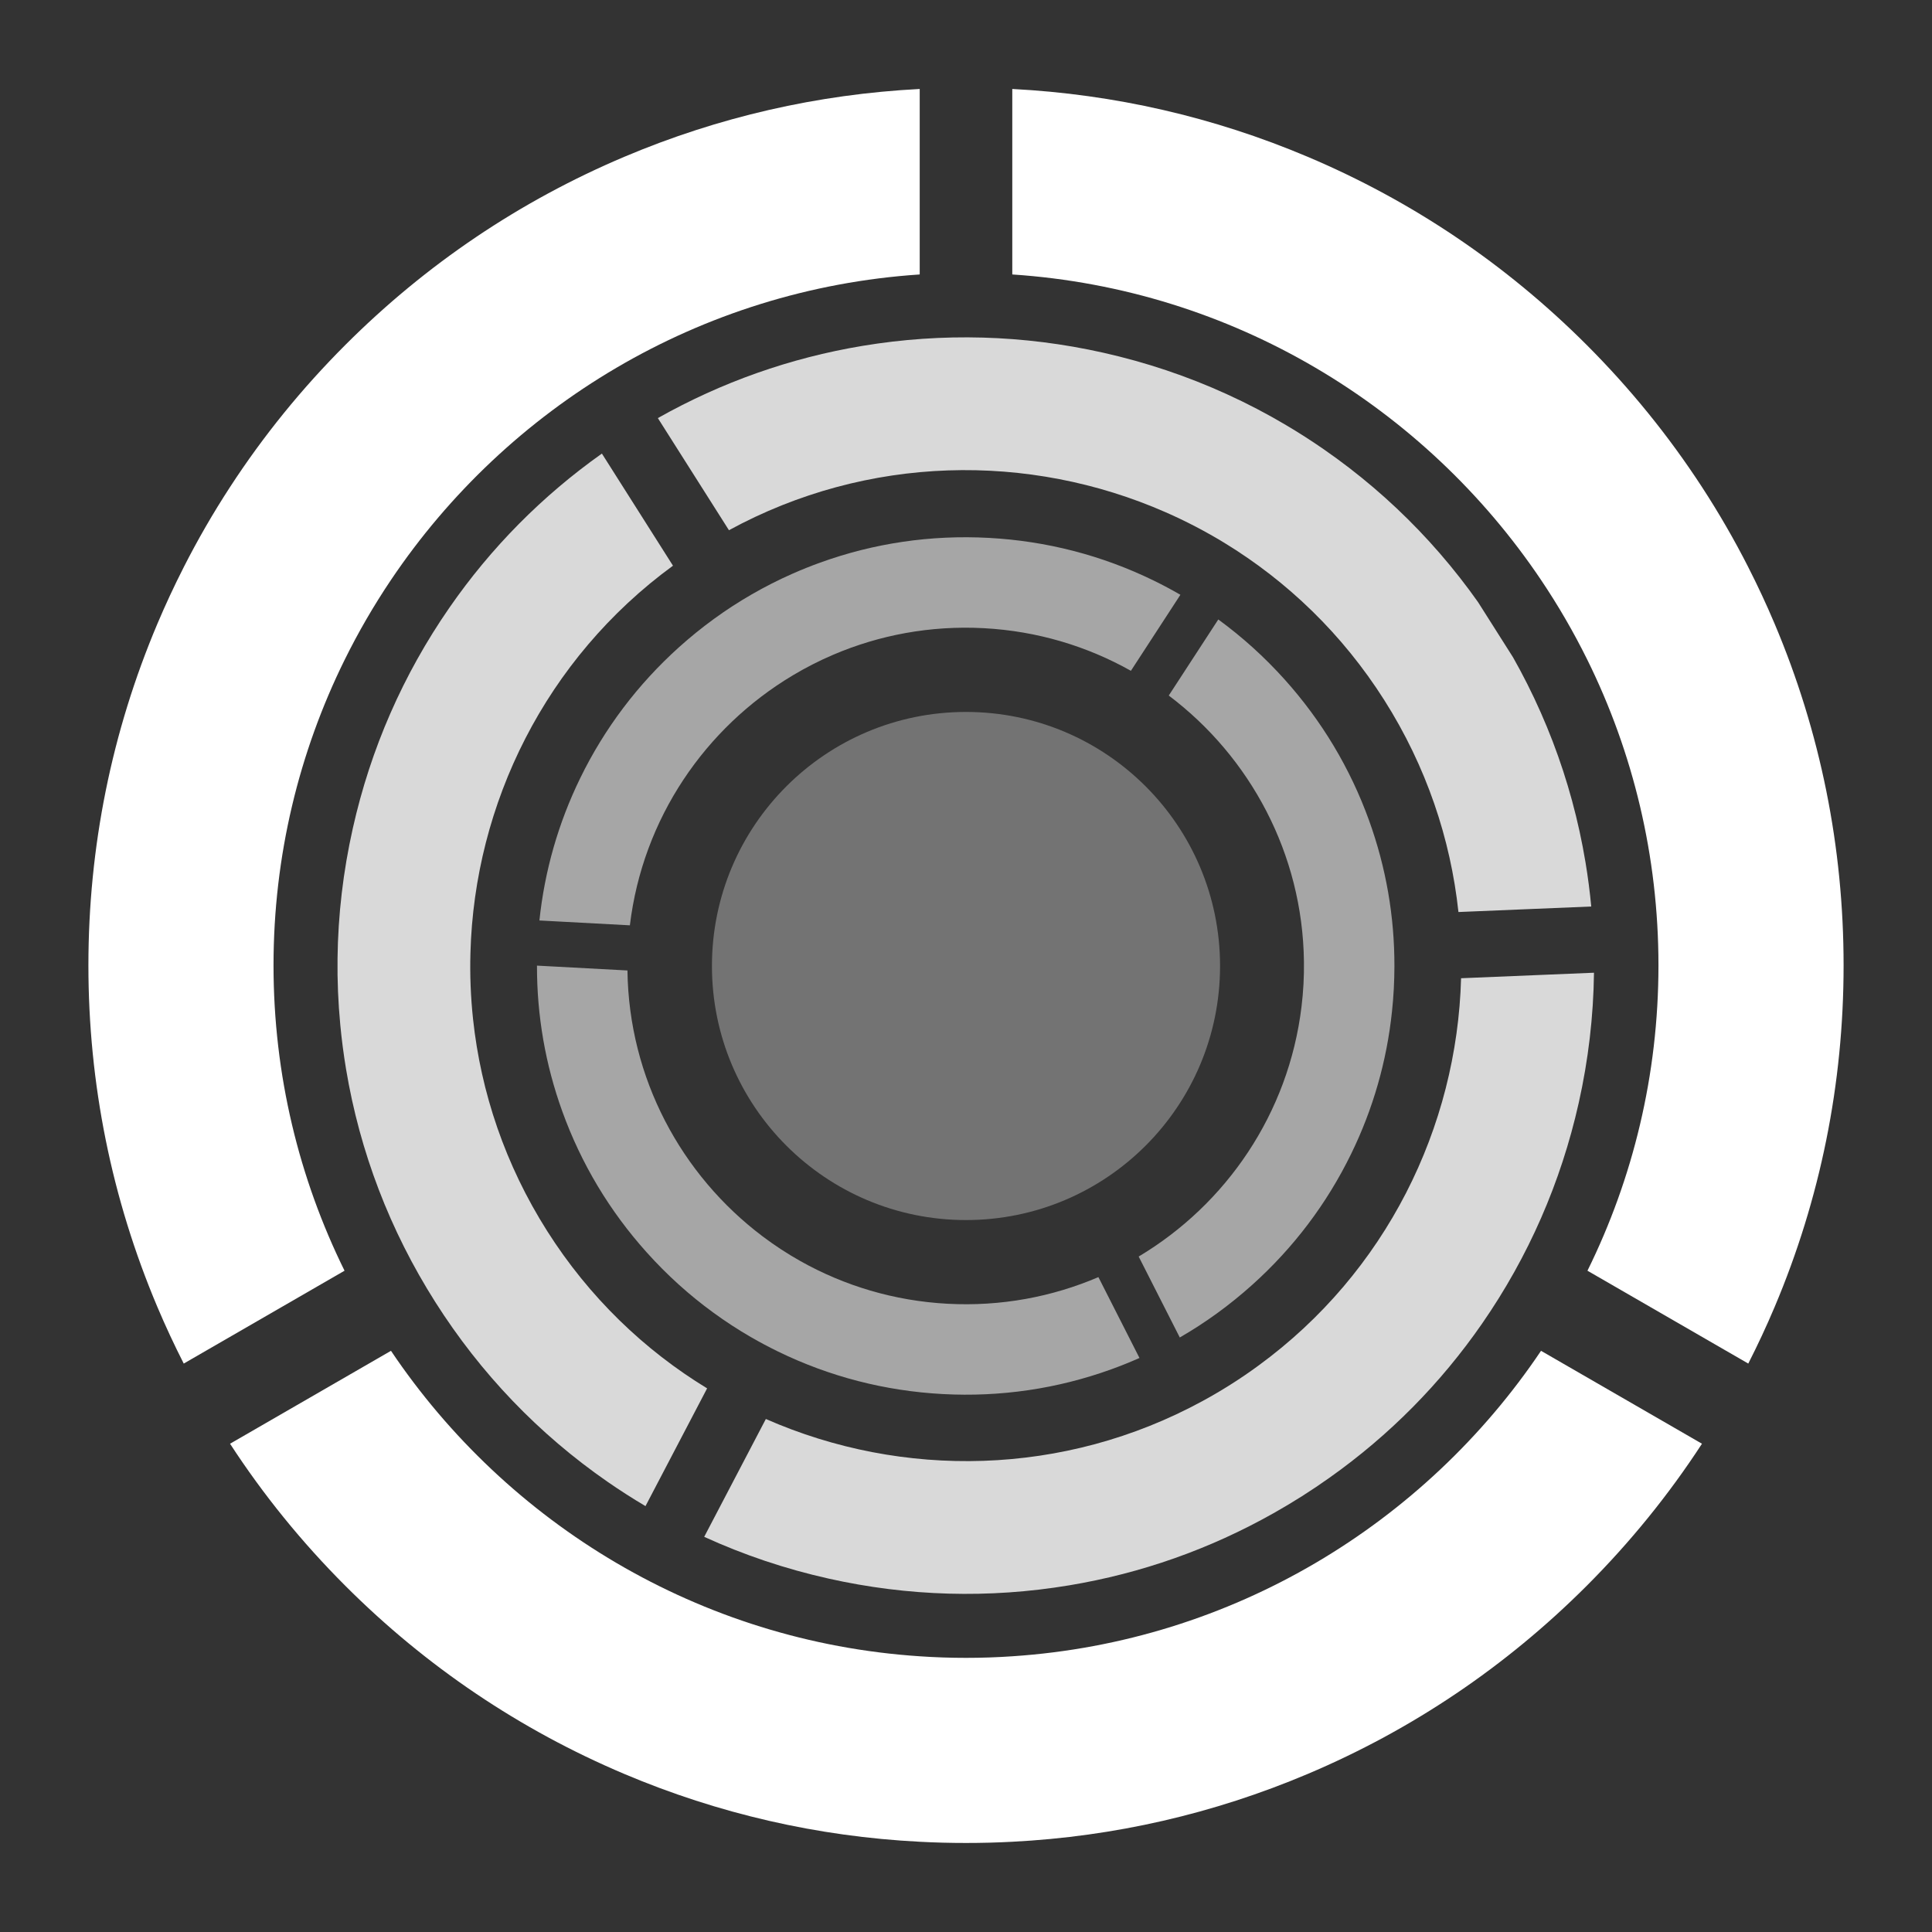 <svg xmlns="http://www.w3.org/2000/svg" xmlns:xlink="http://www.w3.org/1999/xlink" width="500" zoomAndPan="magnify" viewBox="0 0 375 375" height="500" preserveAspectRatio="xMidYMid meet" version="1.0"><rect x="0" y="0" width="375" height="375" fill="#333333" stroke="none"/><defs><clipPath id="cb00058c07"><path d="M 17.055 17.27 L 358 17.27 L 358 357.77 L 17.055 357.77 Z M 17.055 17.27 " clip-rule="nonzero"/></clipPath><clipPath id="621cf238ce"><path d="M 65 65 L 310 65 L 310 310 L 65 310 Z M 65 65 " clip-rule="nonzero"/></clipPath><clipPath id="0a25896701"><path d="M 19.227 149.914 L 225.09 19.398 L 355.605 225.262 L 149.742 355.777 Z M 19.227 149.914 " clip-rule="nonzero"/></clipPath><clipPath id="8c3014a2d0"><path d="M 19.227 149.914 L 225.09 19.398 L 355.605 225.262 L 149.742 355.777 Z M 19.227 149.914 " clip-rule="nonzero"/></clipPath><clipPath id="d714f39059"><path d="M 104 104 L 271 104 L 271 271 L 104 271 Z M 104 104 " clip-rule="nonzero"/></clipPath><clipPath id="773af96b4b"><path d="M 100.004 266.188 L 108.918 99.926 L 275.18 108.84 L 266.266 275.102 Z M 100.004 266.188 " clip-rule="nonzero"/></clipPath><clipPath id="02bbcba85e"><path d="M 100.004 266.188 L 108.918 99.926 L 275.18 108.84 L 266.266 275.102 Z M 100.004 266.188 " clip-rule="nonzero"/></clipPath><clipPath id="3e4ac30b1b"><path d="M 138.188 138.188 L 236.812 138.188 L 236.812 236.812 L 138.188 236.812 Z M 138.188 138.188 " clip-rule="nonzero"/></clipPath><clipPath id="65a935a59a"><path d="M 187.5 138.188 C 160.266 138.188 138.188 160.266 138.188 187.5 C 138.188 214.734 160.266 236.812 187.5 236.812 C 214.734 236.812 236.812 214.734 236.812 187.5 C 236.812 160.266 214.734 138.188 187.5 138.188 Z M 187.5 138.188 " clip-rule="nonzero"/></clipPath></defs><g clip-path="url(#cb00058c07)"><path fill="#ffffff" d="M 196.484 321.484 C 193.516 321.688 190.516 321.789 187.5 321.789 C 184.48 321.789 181.484 321.688 178.516 321.484 C 135.797 318.656 98.469 295.773 75.887 262.191 L 44.652 280.227 C 51.094 290.129 58.578 299.355 67.051 307.828 C 82.691 323.465 100.906 335.746 121.188 344.328 C 139.453 352.051 158.699 356.469 178.516 357.484 C 181.5 357.645 184.496 357.719 187.5 357.719 C 190.504 357.719 193.5 357.645 196.484 357.484 C 216.301 356.469 235.547 352.051 253.809 344.328 C 274.098 335.746 292.312 323.465 307.953 307.828 C 316.422 299.355 323.906 290.129 330.352 280.227 L 299.113 262.191 C 276.527 295.773 239.203 318.656 196.484 321.484 Z M 344.453 121.07 C 342.875 117.336 341.168 113.68 339.34 110.09 L 339.34 110.086 C 336.617 104.734 333.617 99.543 330.352 94.531 C 323.906 84.629 316.422 75.402 307.953 66.93 C 292.312 51.293 274.098 39.012 253.809 30.43 C 235.547 22.707 216.301 18.293 196.484 17.27 L 196.484 53.273 C 239.203 56.102 276.527 78.98 299.113 112.566 C 302.449 117.523 305.457 122.715 308.125 128.113 C 316.949 146 321.906 166.117 321.906 187.379 C 321.906 208.637 316.949 228.758 308.125 246.645 L 339.34 264.668 C 341.168 261.078 342.875 257.422 344.453 253.688 C 353.336 232.676 357.84 210.367 357.84 187.379 C 357.84 164.391 353.336 142.082 344.453 121.07 Z M 121.188 30.43 C 100.906 39.012 82.691 51.293 67.051 66.93 C 58.578 75.402 51.094 84.629 44.652 94.531 C 41.383 99.543 38.387 104.734 35.664 110.086 L 35.664 110.09 C 33.836 113.68 32.133 117.336 30.551 121.07 C 21.668 142.082 17.16 164.391 17.16 187.379 C 17.16 210.367 21.668 232.676 30.551 253.688 C 32.133 257.422 33.836 261.078 35.664 264.668 L 66.875 246.645 C 58.051 228.758 53.09 208.637 53.09 187.379 C 53.09 166.117 58.051 146 66.875 128.113 C 69.539 122.715 72.551 117.523 75.887 112.566 C 98.469 78.98 135.797 56.102 178.516 53.273 L 178.516 17.27 C 158.699 18.293 139.453 22.707 121.188 30.43 " fill-opacity="1" fill-rule="nonzero"/></g><g clip-path="url(#621cf238ce)"><g clip-path="url(#0a25896701)"><g clip-path="url(#8c3014a2d0)"><path fill="#d9d9d9" d="M 244.277 265.051 C 242.562 266.312 240.789 267.52 238.965 268.676 C 237.141 269.832 235.289 270.922 233.418 271.938 C 206.508 286.598 175.176 287.074 148.652 275.426 L 136.684 298.297 C 144.371 301.816 152.434 304.523 160.801 306.398 C 176.25 309.859 191.969 310.301 207.516 307.715 C 221.52 305.387 234.848 300.68 247.215 293.699 C 249.078 292.652 250.918 291.551 252.734 290.398 C 254.551 289.246 256.332 288.051 258.074 286.812 C 269.664 278.602 279.605 268.559 287.688 256.887 C 296.664 243.926 302.965 229.523 306.43 214.074 C 308.301 205.707 309.289 197.262 309.391 188.805 L 283.594 189.875 C 282.812 218.832 269.02 246.969 244.277 265.051 Z M 256.918 87.191 C 254.531 85.539 252.102 83.98 249.621 82.516 L 249.617 82.512 C 245.922 80.32 242.117 78.332 238.223 76.555 C 230.531 73.035 222.473 70.328 214.105 68.453 C 198.656 64.992 182.938 64.551 167.387 67.137 C 153.387 69.469 140.059 74.176 127.688 81.152 L 141.488 102.914 C 168.395 88.254 199.727 87.781 226.25 99.426 C 230.168 101.145 233.977 103.129 237.656 105.371 C 249.848 112.805 260.555 123.062 268.703 135.914 C 276.848 148.766 281.562 162.828 283.082 177.023 L 308.859 175.953 C 308.59 173.086 308.219 170.223 307.742 167.359 C 305.059 151.254 299.234 136.039 290.422 122.145 C 281.613 108.246 270.34 96.488 256.918 87.191 Z M 87.219 117.965 C 78.246 130.926 71.941 145.328 68.48 160.777 C 66.605 169.145 65.613 177.59 65.516 186.047 C 65.461 190.328 65.641 194.617 66.047 198.895 L 66.047 198.898 C 66.316 201.766 66.691 204.629 67.164 207.492 C 69.848 223.598 75.672 238.812 84.48 252.711 C 93.293 266.605 104.566 278.363 117.992 287.66 C 120.379 289.312 122.809 290.867 125.289 292.336 L 137.25 269.48 C 125.059 262.051 114.348 251.789 106.203 238.938 C 98.055 226.086 93.344 212.023 91.82 197.828 C 91.363 193.547 91.191 189.254 91.312 184.977 C 92.09 156.02 105.887 127.883 130.625 109.801 L 116.828 88.039 C 105.242 96.25 95.297 106.297 87.219 117.965 " fill-opacity="1" fill-rule="nonzero"/></g></g></g><g clip-path="url(#d714f39059)"><g clip-path="url(#773af96b4b)"><g clip-path="url(#02bbcba85e)"><path fill="#a6a6a6" d="M 253.094 186.621 C 253.113 188.074 253.086 189.539 253.008 191.008 C 252.926 192.48 252.801 193.941 252.625 195.383 C 250.125 216.148 237.988 233.758 221.016 243.895 L 228.996 259.605 C 233.996 256.723 238.691 253.309 243.047 249.398 C 251.086 242.18 257.551 233.617 262.266 223.945 C 266.512 215.238 269.172 205.965 270.184 196.324 C 270.34 194.875 270.457 193.414 270.535 191.949 C 270.613 190.484 270.652 189.02 270.656 187.562 C 270.676 177.867 269.027 168.363 265.734 159.254 C 262.082 149.133 256.566 139.926 249.348 131.887 C 245.438 127.535 241.133 123.641 236.469 120.238 L 226.855 135.004 C 242.645 146.902 252.832 165.707 253.094 186.621 Z M 159.199 109.199 C 157.34 109.871 155.512 110.605 153.711 111.406 C 151.027 112.594 148.418 113.922 145.887 115.383 C 140.887 118.266 136.191 121.676 131.836 125.586 C 123.801 132.809 117.332 141.371 112.617 151.043 C 108.371 159.75 105.715 169.023 104.699 178.664 L 122.258 179.605 C 124.758 158.84 136.895 141.23 153.867 131.094 C 156.375 129.594 158.984 128.262 161.688 127.102 C 170.645 123.266 180.586 121.375 190.957 121.93 C 201.328 122.484 211.012 125.43 219.508 130.203 L 229.113 115.449 C 227.41 114.461 225.672 113.535 223.895 112.668 C 213.875 107.785 203.109 105.004 191.898 104.402 C 180.684 103.801 169.684 105.414 159.199 109.199 Z M 109.148 215.734 C 112.801 225.855 118.316 235.059 125.535 243.098 C 129.445 247.453 133.75 251.348 138.414 254.746 C 140.773 256.473 143.227 258.07 145.766 259.539 L 145.77 259.539 C 147.473 260.523 149.211 261.449 150.992 262.32 C 161.008 267.203 171.773 269.984 182.984 270.586 C 194.199 271.188 205.199 269.57 215.684 265.789 C 217.547 265.113 219.375 264.379 221.172 263.582 L 213.199 247.887 C 204.238 251.723 194.297 253.613 183.926 253.059 C 173.555 252.504 163.871 249.559 155.375 244.785 C 152.812 243.344 150.359 241.742 148.027 239.98 C 132.238 228.086 122.051 209.281 121.789 188.367 L 104.227 187.426 C 104.207 197.121 105.855 206.625 109.148 215.734 " fill-opacity="1" fill-rule="nonzero"/></g></g></g><g clip-path="url(#3e4ac30b1b)"><g clip-path="url(#65a935a59a)"><path fill="#737373" d="M 138.188 138.188 L 236.812 138.188 L 236.812 236.812 L 138.188 236.812 Z M 138.188 138.188 " fill-opacity="1" fill-rule="nonzero"/></g></g></svg>
